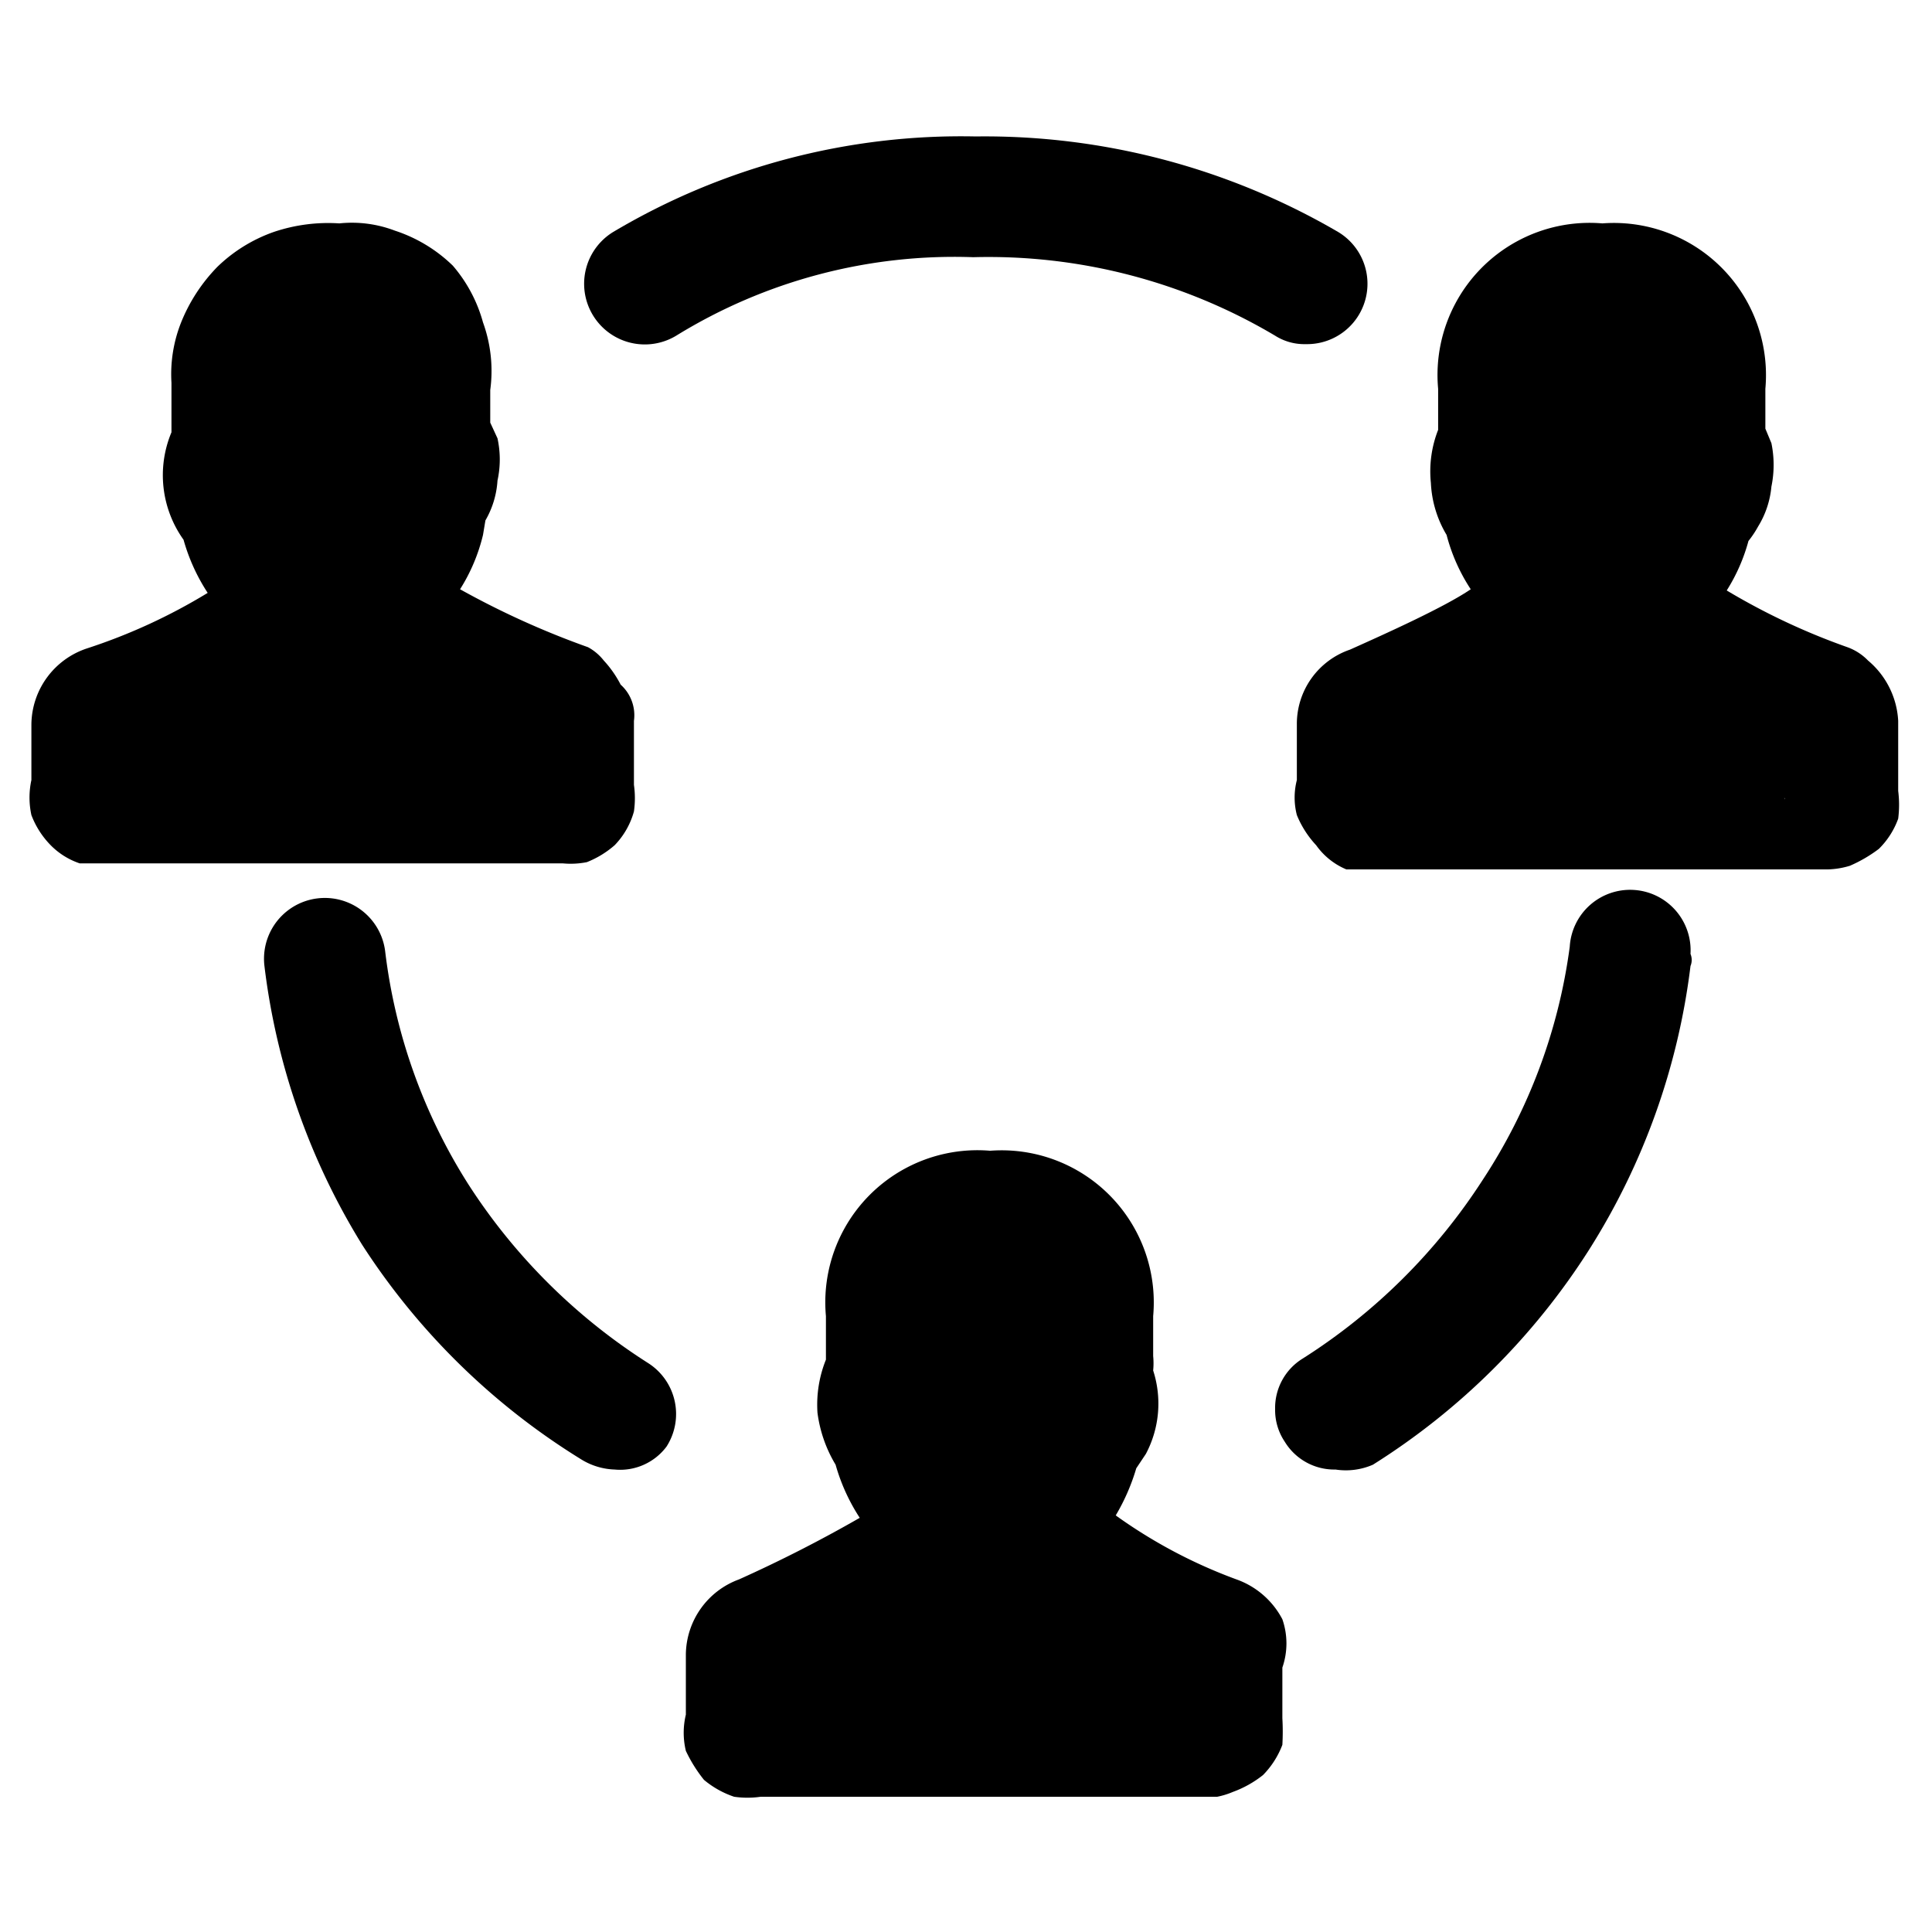 <svg xmlns="http://www.w3.org/2000/svg" viewBox="0 0 16 16"><title>groups</title><g id="Layer_1" data-name="Layer 1"><path d="M4.69,5.83C4,5.59,3.29,5.25,3.23,5v-.2a1.25,1.25,0,0,0,.31-.63.31.31,0,0,0,.09-.11.34.34,0,0,0,.05-.14.39.39,0,0,0,0-.15.83.83,0,0,0-.07-.13V3.17a.75.75,0,0,0,0-.33.84.84,0,0,0-.18-.28.79.79,0,0,0-.29-.17.82.82,0,0,0-.35,0,.91.91,0,0,0-.33,0,.79.79,0,0,0-.29.18.75.75,0,0,0-.18.28.7.7,0,0,0-.05.32v.48c-.1.2-.1.44.05.53a1.08,1.08,0,0,0,.3.58V5c0,.24-.75.58-1.4.82,0,0-.1.09-.1.14V6.5s0,0,0,.06l0,.05.06,0H4.7a.12.12,0,0,0,.08-.08.13.13,0,0,0,0-.06V6S4.74,5.87,4.69,5.83Z"/><path d="M4.66,7.15H.88l-.22,0A.61.61,0,0,1,.42,7a.72.72,0,0,1-.16-.25.68.68,0,0,1,0-.29V6a.67.67,0,0,1,.46-.63,4.73,4.73,0,0,0,1-.46,1.58,1.58,0,0,1-.2-.44.92.92,0,0,1-.1-.89V3.17a1.16,1.16,0,0,1,.08-.5,1.41,1.41,0,0,1,.3-.46,1.28,1.28,0,0,1,.47-.29,1.41,1.41,0,0,1,.54-.07,1,1,0,0,1,.46.06,1.24,1.24,0,0,1,.48.29A1.21,1.21,0,0,1,4,2.67a1.18,1.18,0,0,1,.06.56V3.5l.06.13a.82.82,0,0,1,0,.35.75.75,0,0,1-.1.33L4,4.43a1.49,1.49,0,0,1-.19.45,7,7,0,0,0,1.06.48A.42.42,0,0,1,5,5.47a.9.9,0,0,1,.14.2.34.34,0,0,1,.11.3V6.5a.78.78,0,0,1,0,.22A.65.65,0,0,1,5.09,7a.79.79,0,0,1-.23.14A.69.69,0,0,1,4.66,7.15Zm-.37-.68a.31.31,0,0,0,0,.1ZM.83,6.33Zm0-.18h0ZM2.33,3.88a.43.43,0,0,1,.09.22.56.56,0,0,0,.17.31.52.52,0,0,1,.14.35V5a.38.38,0,0,1,0,.1c0,.18-.11.53-1.35,1H4.14C3,5.67,2.8,5.36,2.75,5.11a.44.44,0,0,1,0-.1v-.2a.51.51,0,0,1,.13-.33A.71.71,0,0,0,3,4.1a.55.55,0,0,1,.12-.24.25.25,0,0,1-.07-.21V3A.24.24,0,0,0,3,2.92a.21.21,0,0,0-.1-.06.29.29,0,0,0-.13,0,.42.42,0,0,0-.23,0,.21.21,0,0,0-.1.06L2.39,3a.41.41,0,0,0,0,.11v.52A.59.59,0,0,1,2.33,3.88Zm.9-.09Z"/><path d="M10.16,13.55a4.47,4.47,0,0,1-1.46-.82v-.24a1,1,0,0,0,.3-.58.35.35,0,0,0,.1-.11.27.27,0,0,0,0-.14.38.38,0,0,0,0-.15.35.35,0,0,0-.08-.13V10.9A.77.77,0,0,0,8.2,10a.77.77,0,0,0-.85.87v.48a.44.44,0,0,0-.07.27.42.42,0,0,0,.12.26,1.08,1.08,0,0,0,.3.58v.24c0,.2-.8.53-1.46.82,0,0-.1.1-.1.15v.53a.13.13,0,0,0,0,.06l0,.05.05,0a.16.16,0,0,0,.07,0h3.76s0,0,.06,0l.05,0s0,0,0-.05a.13.13,0,0,0,0-.06V13.7S10.26,13.55,10.16,13.55Z"/><path d="M10.08,14.88H6.3a.78.78,0,0,1-.22,0,.77.77,0,0,1-.25-.14,1.2,1.2,0,0,1-.15-.24.64.64,0,0,1,0-.3V13.7a.67.67,0,0,1,.44-.62,11.34,11.34,0,0,0,1-.51,1.6,1.6,0,0,1-.2-.44,1.11,1.11,0,0,1-.15-.43,1,1,0,0,1,.07-.44V10.9A1.26,1.26,0,0,1,8.2,9.53,1.26,1.26,0,0,1,9.55,10.9v.33a.61.61,0,0,1,0,.12.89.89,0,0,1-.06.69l-.08.12a1.71,1.71,0,0,1-.17.39,4.18,4.18,0,0,0,1,.53h0a.69.69,0,0,1,.38.33.61.61,0,0,1,0,.4v.42a1.92,1.92,0,0,1,0,.22.72.72,0,0,1-.16.25.89.89,0,0,1-.25.14A.65.65,0,0,1,10.08,14.88Zm-.37-.68v0Zm-3.46-.15Zm0-.17h0ZM8.2,10.53c-.26,0-.35.05-.35.37v.48a.5.5,0,0,1-.08.27c.06.07.1.08.12.18a.66.66,0,0,0,.16.31.47.47,0,0,1,.15.35v.24a.59.59,0,0,1,0,.13c-.09.36-.48.58-1.44,1H9.61a5.2,5.2,0,0,1-1.23-.75.53.53,0,0,1-.18-.39v-.24a.47.47,0,0,1,.15-.35.66.66,0,0,0,.16-.31.53.53,0,0,1,.12-.25.21.21,0,0,1-.08-.2V10.9C8.55,10.58,8.47,10.53,8.2,10.53Zm.5,1Z"/><path d="M15.17,5.83c-.65-.24-1.35-.58-1.4-.82v-.2a1.08,1.08,0,0,0,.3-.58.52.52,0,0,0,.1-.11.33.33,0,0,0,0-.14.39.39,0,0,0,0-.15.33.33,0,0,0-.07-.13V3.22a.77.77,0,0,0-.85-.87.77.77,0,0,0-.86.87V3.7a.45.45,0,0,0-.06.28.41.41,0,0,0,.11.25,1.16,1.16,0,0,0,.3.58v.24c0,.2-.8.54-1.45.82-.05,0-.1.1-.1.15v.53a.13.13,0,0,0,0,.06.05.05,0,0,0,0,0l.05,0h3.88l.06,0,0,0s0,0,0-.06V6S15.22,5.87,15.17,5.83Z"/><path d="M15.14,7.2H11.36l-.21,0A.58.58,0,0,1,10.9,7a.82.82,0,0,1-.16-.25.58.58,0,0,1,0-.29V6a.65.65,0,0,1,.44-.62c.29-.13.78-.35,1-.5a1.51,1.51,0,0,1-.2-.45A.92.92,0,0,1,11.85,4a.94.94,0,0,1,.06-.44V3.22a1.26,1.26,0,0,1,1.36-1.37,1.26,1.26,0,0,1,1.35,1.37v.33l.05.12a.89.89,0,0,1,0,.36.76.76,0,0,1-.11.33.83.83,0,0,1-.08.12,1.5,1.5,0,0,1-.18.41,5.54,5.54,0,0,0,1,.47.45.45,0,0,1,.17.11.7.7,0,0,1,.25.5v.58a.91.91,0,0,1,0,.23.67.67,0,0,1-.16.25,1.16,1.16,0,0,1-.24.14A.69.69,0,0,1,15.14,7.2Zm-.36-.68a.17.17,0,0,0,0,.1Zm-3.47-.14Zm0-.18h0Zm1.93-3.35c-.27,0-.36,0-.36.37V3.7a.48.48,0,0,1-.08.28c.07.07.11.07.13.17a.55.55,0,0,0,.16.31.5.5,0,0,1,.14.35v.24a.53.53,0,0,1,0,.13c-.09.36-.48.59-1.44,1h2.93c-1.35-.54-1.42-.91-1.46-1.09a.38.38,0,0,1,0-.1v-.2a.5.5,0,0,1,.14-.35.56.56,0,0,0,.17-.31.47.47,0,0,1,.11-.25.23.23,0,0,1-.07-.2V3.22C13.62,2.9,13.53,2.85,13.27,2.85ZM14.77,6h0Zm-1-2.13Z"/><path d="M10.81,2.85a.45.45,0,0,1-.25-.07,4.65,4.65,0,0,0-2.5-.65,4.39,4.39,0,0,0-2.46.65.5.5,0,1,1-.52-.86,5.64,5.64,0,0,1,3-.79,5.81,5.81,0,0,1,3,.79.5.5,0,0,1-.25.93Z"/><path d="M11.06,12.17a.48.48,0,0,1-.42-.23.47.47,0,0,1-.08-.27.48.48,0,0,1,.23-.42,4.89,4.89,0,0,0,1.49-1.48A4.62,4.62,0,0,0,13,7.84a.5.5,0,0,1,1,.06A.13.13,0,0,1,14,8a5.68,5.68,0,0,1-.84,2.35,5.74,5.74,0,0,1-1.79,1.78A.56.56,0,0,1,11.06,12.17Z"/><path d="M5.09,12.17a.56.56,0,0,1-.27-.08A5.74,5.74,0,0,1,3,10.31,5.68,5.68,0,0,1,2.19,8a.5.5,0,0,1,1-.12,4.62,4.62,0,0,0,.69,1.93,4.89,4.89,0,0,0,1.49,1.48.5.5,0,0,1,.15.69A.48.48,0,0,1,5.09,12.17Z"/></g></svg>